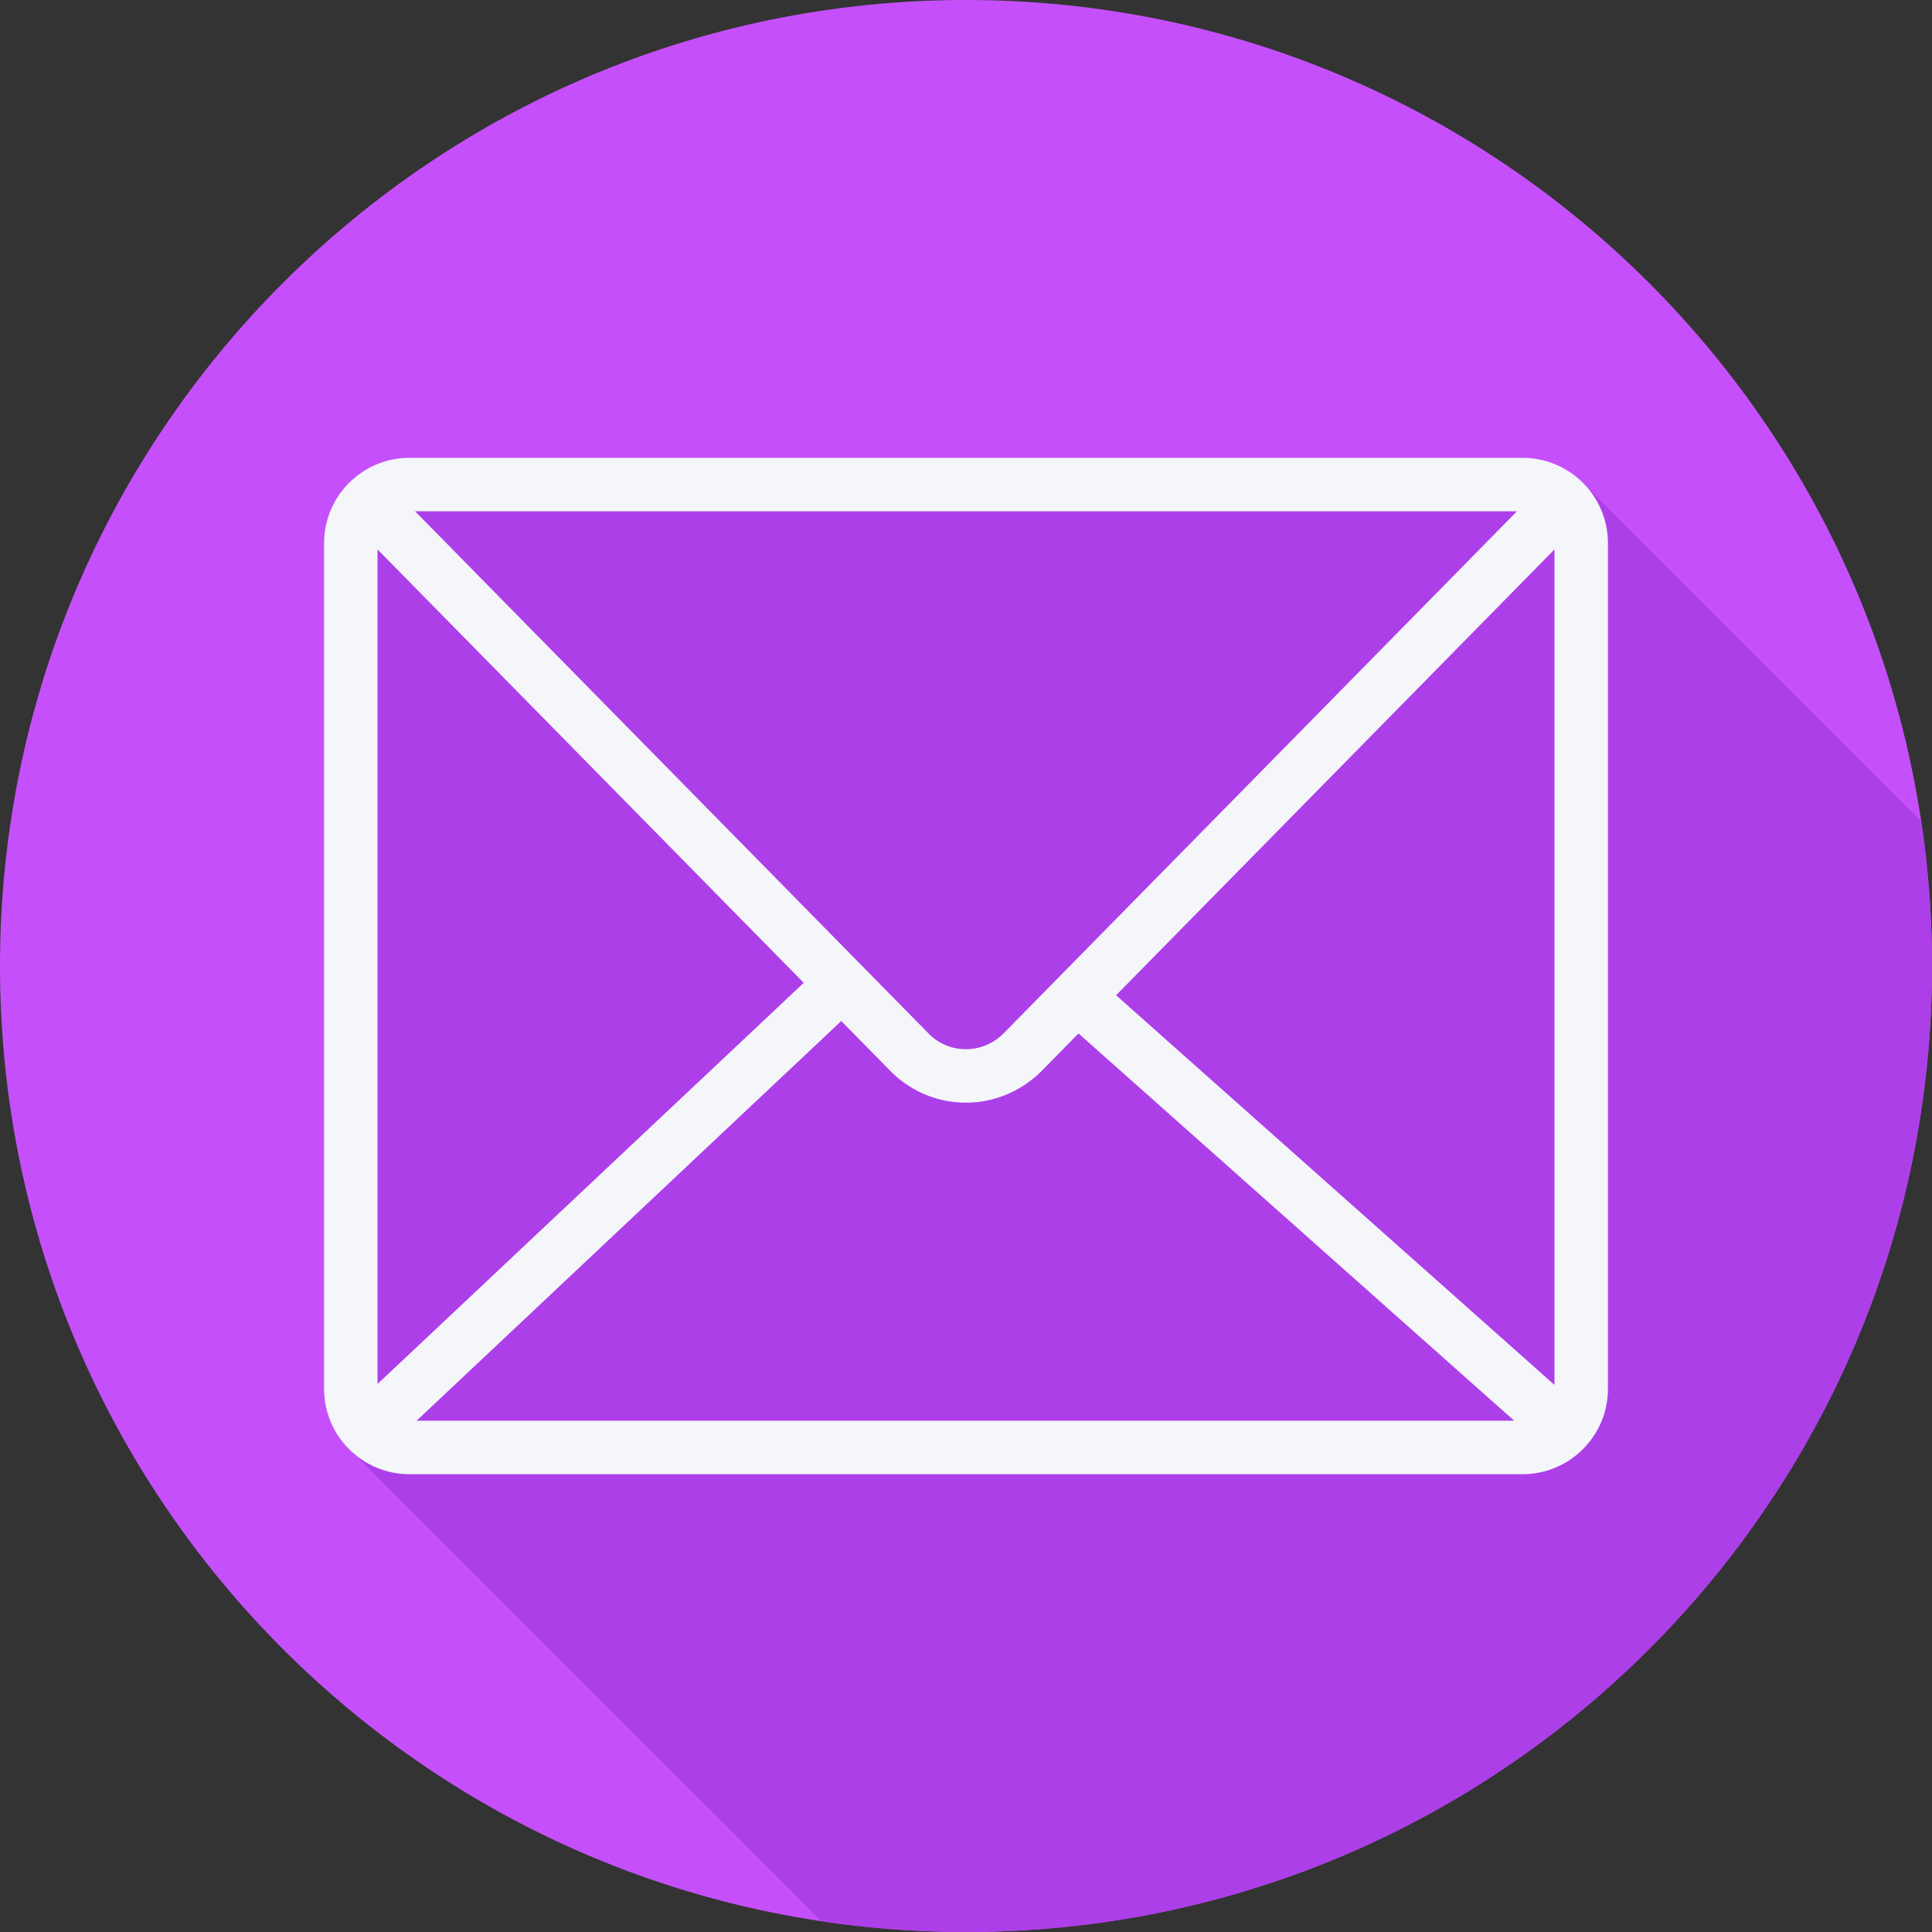 <svg height="200px" width="200px" version="1.1" id="Layer_1" xmlns="http://www.w3.org/2000/svg" xmlns:xlink="http://www.w3.org/1999/xlink" viewBox="0 0 512 512" xml:space="preserve" fill="#000000"><rect x="0" y="0" width="512" height="512" fill="#333333" stroke="none"/><g id="SVGRepo_bgCarrier" stroke-width="0"></g><g id="SVGRepo_tracerCarrier" stroke-linecap="round" stroke-linejoin="round"></g><g id="SVGRepo_iconCarrier"> <path style="fill:#c550fb;" d="M512,256.006C512,397.402,397.394,512.004,256.004,512C114.606,512.004,0,397.402,0,256.006 C-0.007,114.61,114.606,0,256.004,0C397.394,0,512,114.614,512,256.006z"></path> <path style="fill:#ad3fe9;" d="M512,256.005c0-13.015-0.987-25.798-2.861-38.291c-0.14-0.138-0.272-0.282-0.417-0.417 c-0.367-0.394-0.742-0.769-1.136-1.136c-0.368-0.395-87.19-87.217-87.585-87.585c-4.134-4.437-9.981-7.258-16.511-7.258H108.51 c-12.481,0-22.633,10.148-22.633,22.629v224.103c0,6.529,2.82,12.373,7.258,16.507c0.368,0.395,0.743,0.771,1.139,1.139 c0.367,0.395,122.45,122.476,122.845,122.843c0.194,0.208,0.399,0.4,0.599,0.599c12.492,1.873,25.274,2.86,38.288,2.86 C397.394,512.004,512,397.401,512,256.005z"></path> <path style="fill:#F4F6F9;" d="M403.49,121.319H108.51c-12.481,0-22.633,10.148-22.633,22.629v224.104 c0,12.481,10.151,22.629,22.633,22.629h294.981c12.481,0,22.633-10.148,22.633-22.629V143.949 C426.123,131.468,415.971,121.319,403.49,121.319z M100.053,145.605l112.945,114.859L100.053,366.766V145.605z M265.76,274.061 c-5.466,5.302-14.038,5.302-19.399,0.117L109.995,135.497h292.011L265.76,274.061z M222.945,270.579l13.429,13.658 c5.486,5.316,12.523,7.982,19.58,7.982c7.095,0,14.211-2.692,19.791-8.099l10.074-10.244l115.459,102.63H110.4L222.945,270.579z M295.771,263.754l116.176-118.148v221.415L295.771,263.754z"></path> </g></svg>